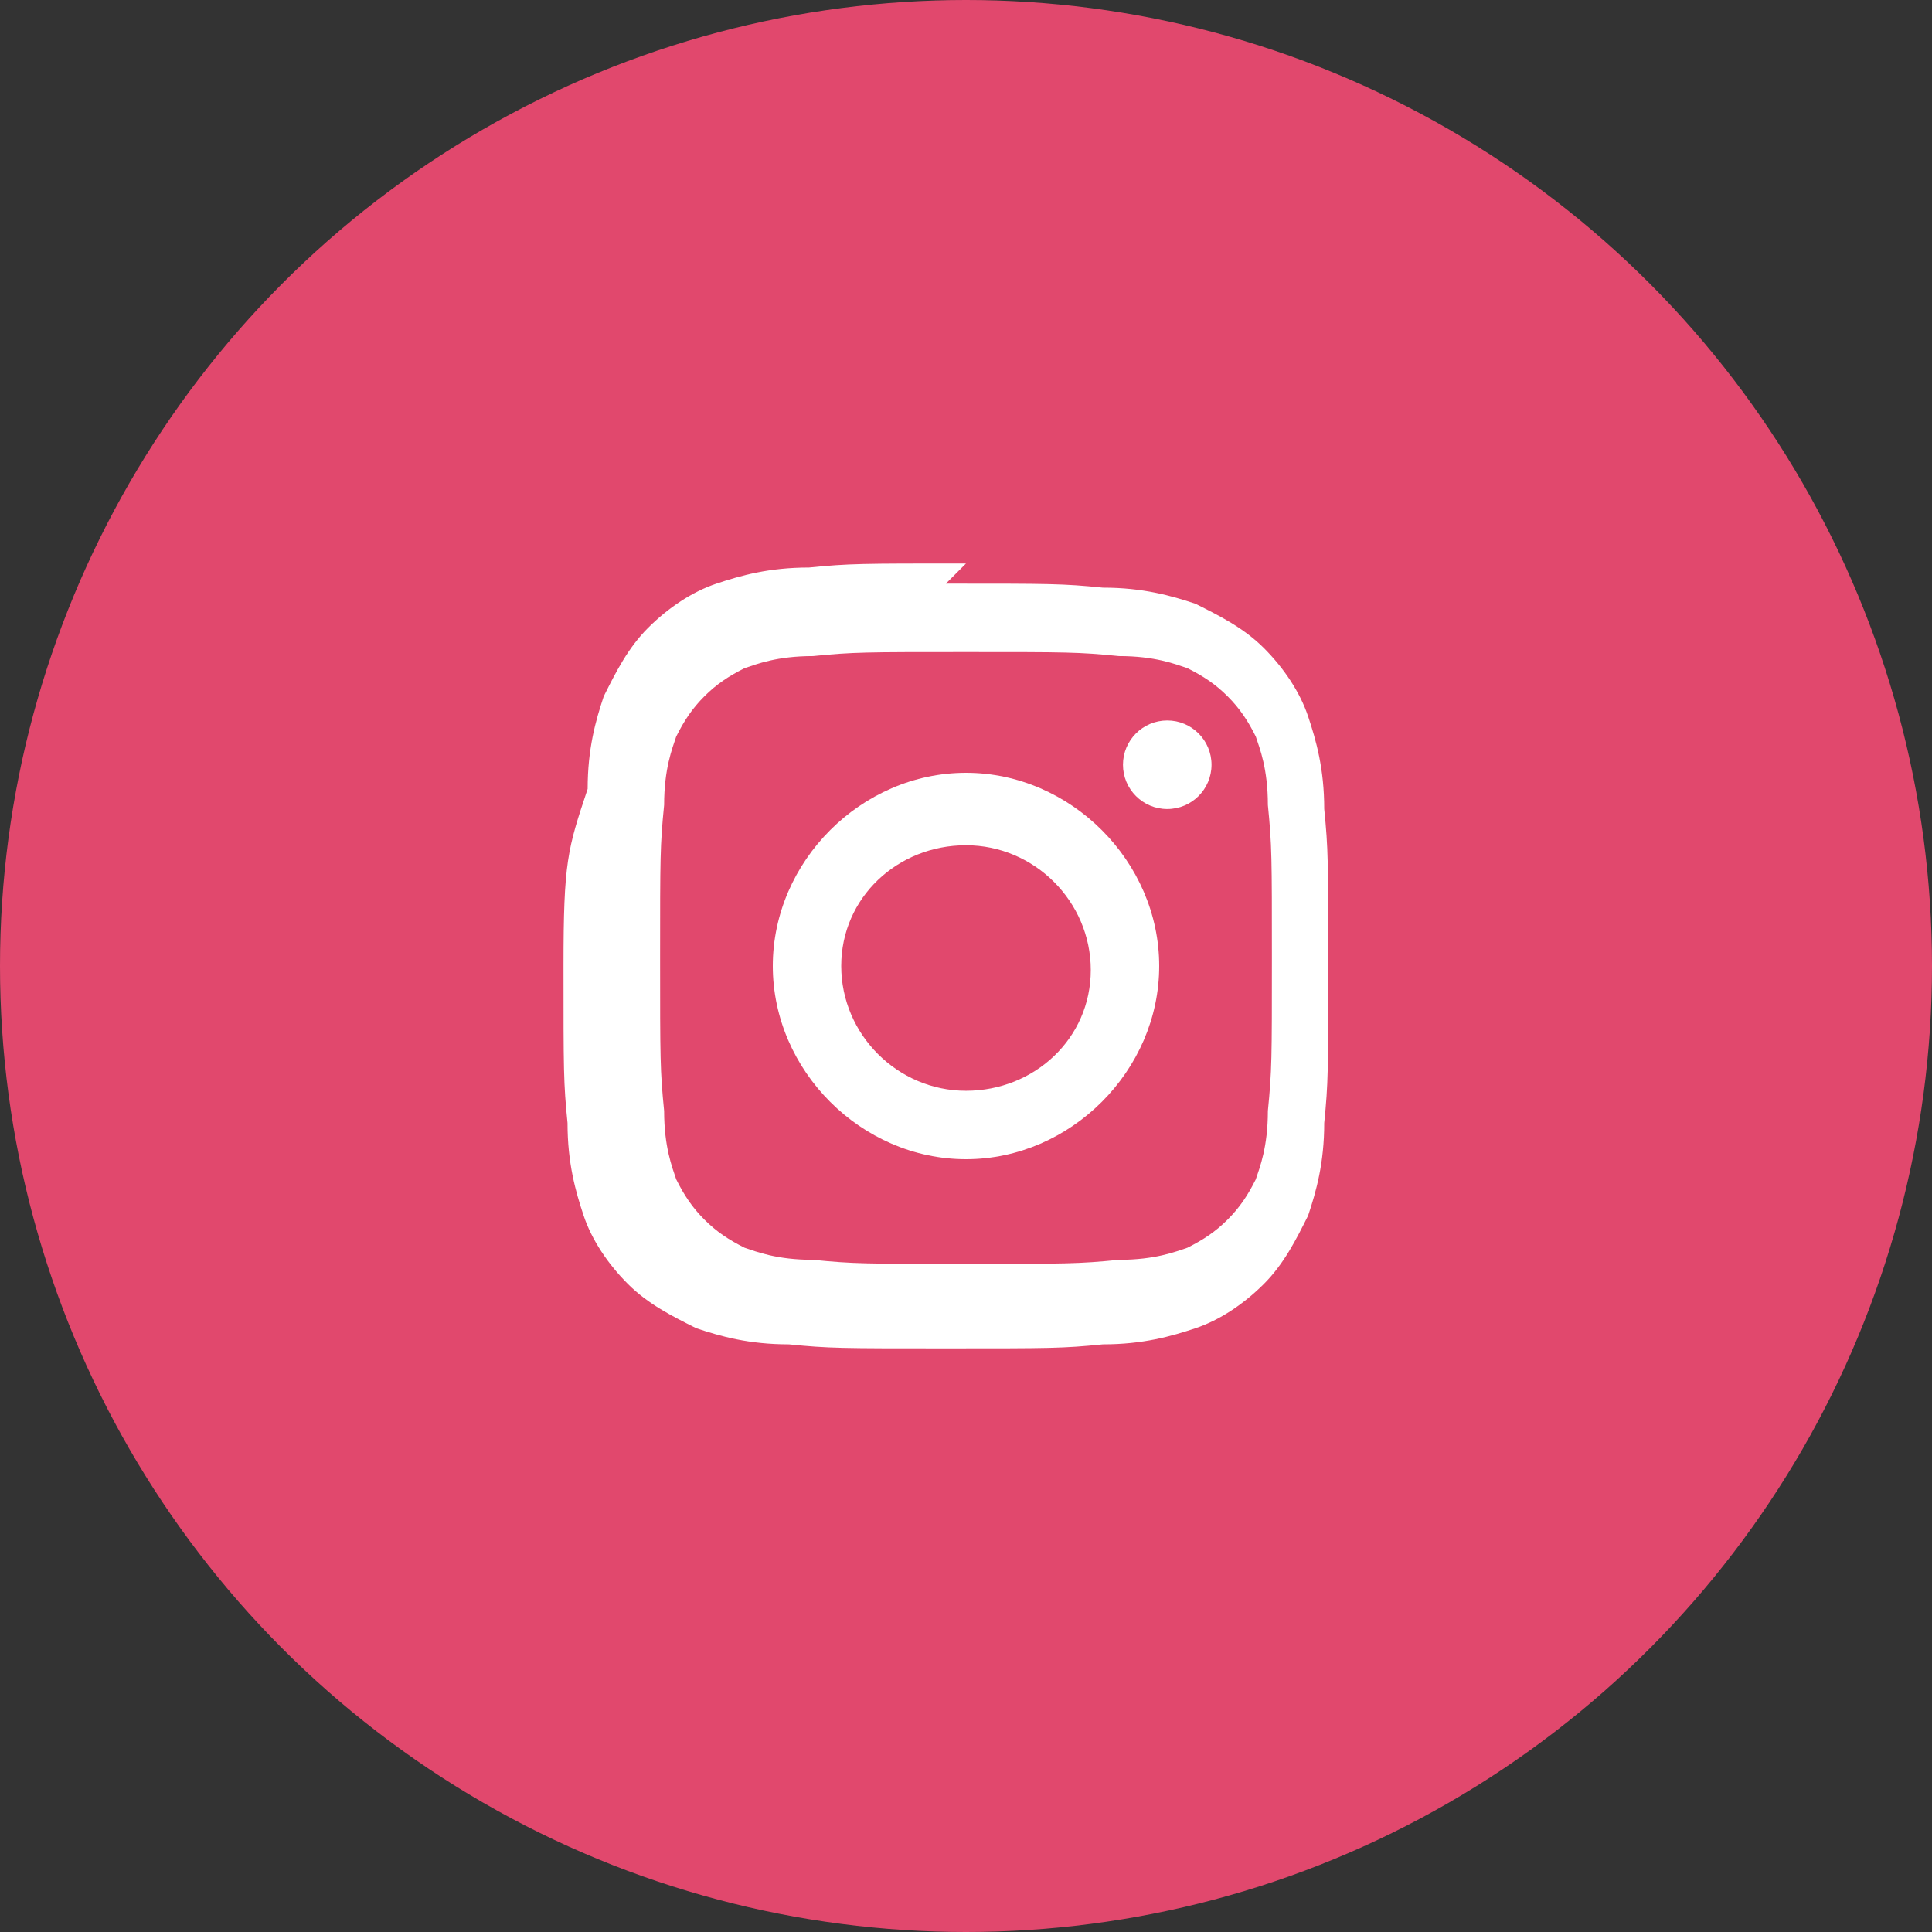 <svg xmlns="http://www.w3.org/2000/svg" viewBox="0 0 48 48">
  <rect x="0" y="0" width="48" height="48" fill="#333333" stroke="none"/>
  <circle cx="24" cy="24" r="24" fill="#E1486D"/>
  <path d="M24 16.2c2.5 0 2.8 0 3.8.1.9 0 1.4.2 1.7.3.4.2.7.4 1 .7.3.3.5.6.7 1 .1.3.3.8.3 1.7.1 1 .1 1.3.1 3.8s0 2.8-.1 3.8c0 .9-.2 1.4-.3 1.7-.2.4-.4.7-.7 1-.3.3-.6.5-1 .7-.3.1-.8.3-1.7.3-1 .1-1.3.1-3.8.1s-2.8 0-3.8-.1c-.9 0-1.4-.2-1.7-.3-.4-.2-.7-.4-1-.7-.3-.3-.5-.6-.7-1-.1-.3-.3-.8-.3-1.7-.1-1-.1-1.3-.1-3.8s0-2.8.1-3.8c0-.9.2-1.4.3-1.7.2-.4.4-.7.7-1 .3-.3.6-.5 1-.7.3-.1.8-.3 1.7-.3 1-.1 1.3-.1 3.8-.1M24 14c-2.6 0-2.9 0-3.9.1-1 0-1.7.2-2.3.4-.6.2-1.2.6-1.7 1.1-.5.5-.8 1.1-1.1 1.7-.2.6-.4 1.3-.4 2.3C14.1 21.1 14 21.4 14 24s0 2.9.1 3.9c0 1 .2 1.7.4 2.3.2.6.6 1.2 1.1 1.7.5.5 1.1.8 1.7 1.1.6.2 1.3.4 2.3.4 1 .1 1.3.1 3.9.1s2.9 0 3.9-.1c1 0 1.7-.2 2.3-.4.6-.2 1.2-.6 1.7-1.1.5-.5.8-1.1 1.1-1.7.2-.6.4-1.3.4-2.3.1-1 .1-1.3.1-3.9s0-2.9-.1-3.9c0-1-.2-1.7-.4-2.3-.2-.6-.6-1.2-1.1-1.7-.5-.5-1.1-.8-1.7-1.1-.6-.2-1.3-.4-2.3-.4-1-.1-1.3-.1-3.9-.1z" fill="white"/>
  <path d="M24 19.2c-2.6 0-4.8 2.2-4.8 4.8s2.2 4.8 4.8 4.8 4.8-2.2 4.8-4.8-2.2-4.8-4.8-4.8zm0 7.9c-1.7 0-3.1-1.4-3.1-3.1S22.3 21 24 21s3.1 1.4 3.1 3.1-1.4 3-3.1 3z" fill="white"/>
  <circle cx="29" cy="19" r="1.1" fill="white"/>
</svg>
